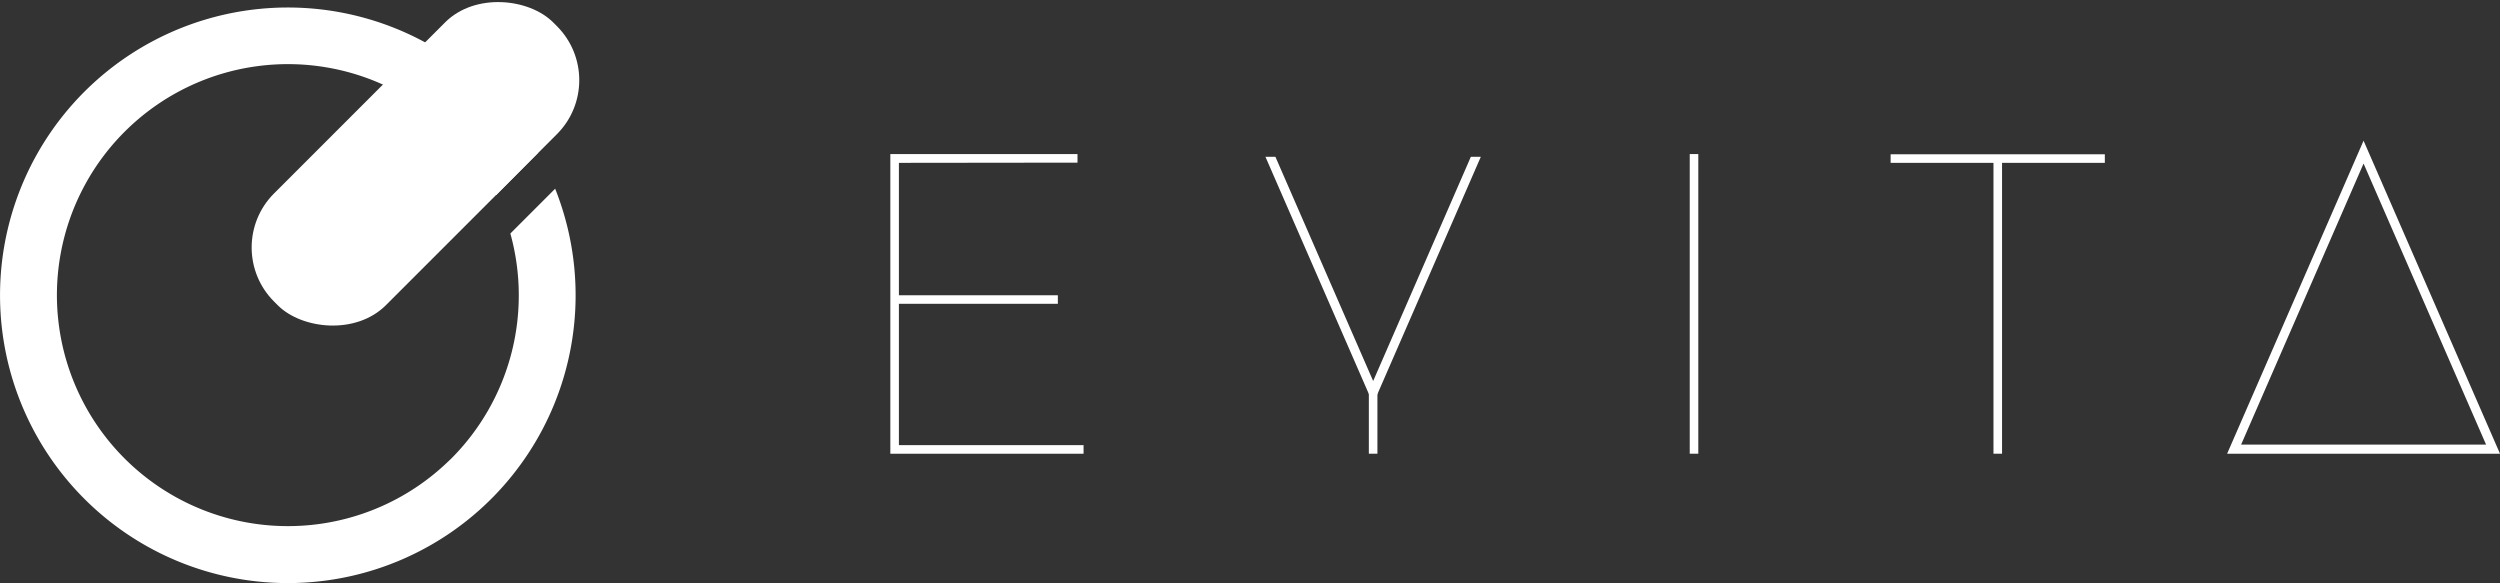 <svg xmlns="http://www.w3.org/2000/svg" viewBox="0 0 358.77 83.69"><rect x="0" y="0" width="358.77" height="83.69" fill="#333333" stroke="none"/><defs><style>.cls-1{fill:#fff;}</style></defs><g id="Layer_2" data-name="Layer 2"><g id="Layer_1-2" data-name="Layer 1"><path class="cls-1" d="M129,23.37v19h22.81V43.6H129V63.88h26.5v1.23H127.77v-43h26.86v1.23Z"/><path class="cls-1" d="M242.49,65.11v-43h1.23v43Z"/><path class="cls-1" d="M196.44,65.11v-8.9h1.23v8.9Z"/><path class="cls-1" d="M287.31,23.37V65.11h-1.23V23.37H271.32V22.14h30.74v1.23Z"/><path class="cls-1" d="M358.77,65.11H319.61l19.58-44.92ZM321.62,63.8h35.15L339.19,23.47Z"/><polygon class="cls-1" points="212.51 22.5 211.08 22.5 197.06 54.68 183.03 22.5 181.6 22.5 197.06 57.96 212.51 22.5"/><path class="cls-1" d="M79.69,27.06l-6.45,6.45a33.16,33.16,0,0,1-8.49,32.31l-.55.52a33.15,33.15,0,1,1,7-38.34l6-6.05a41.3,41.3,0,1,0,2.46,5.11Z"/><rect class="cls-1" x="31.3" y="12.16" width="56.65" height="22.69" rx="10.97" transform="translate(0.84 49.05) rotate(-45)"/></g></g></svg>